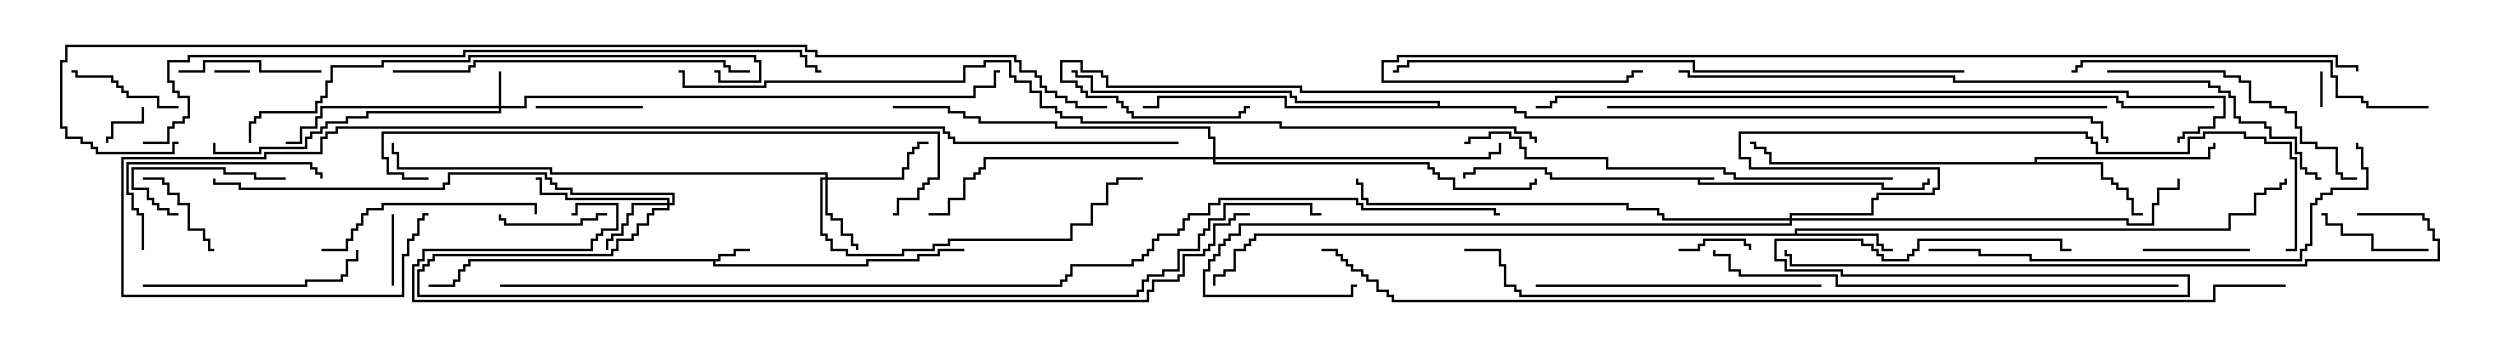 <svg version="1.1" width="105" height="15" xmlns="http://www.w3.org/2000/svg"><path d="M72,7.45L72,7.55L71.407,7.55L71.407,7.664L79.121,7.664L79.121,7.879L80.736,7.879L80.736,7.664L80.95,7.664L80.95,7.5L81.05,7.5L81.05,7.764L80.836,7.764L80.836,7.979L79.021,7.979L79.021,7.764L71.307,7.764L71.307,7.55L65.093,7.55L65.093,7.336L64.879,7.336L64.879,7.121L61.979,7.121L61.979,7.336L61.55,7.336L61.55,7.5L61.45,7.5L61.45,7.236L61.879,7.236L61.879,7.021L64.979,7.021L64.979,7.236L65.193,7.236L65.193,7.45z" stroke="none"/><path d="M30.164,10.879L30.164,10.664L30.807,10.664L30.807,10.45L31.5,10.45L31.5,10.55L30.907,10.55L30.907,10.764L30.264,10.764L30.264,10.979L30.05,10.979L30.05,11.093L36.379,11.093L36.379,10.879L38.521,10.879L38.521,10.664L39.379,10.664L39.379,10.45L40.5,10.45L40.5,10.55L39.479,10.55L39.479,10.764L38.621,10.764L38.621,10.979L36.479,10.979L36.479,11.193L29.95,11.193L29.95,10.979L19.764,10.979L19.764,11.193L19.55,11.193L19.55,11.407L19.336,11.407L19.336,11.836L19.121,11.836L19.121,12.05L18,12.05L18,11.95L19.021,11.95L19.021,11.736L19.236,11.736L19.236,11.307L19.45,11.307L19.45,11.093L19.664,11.093L19.664,10.879z" stroke="none"/><path d="M75.379,9.807L75.379,9.593L93.593,9.593L93.593,8.95L94.664,8.95L94.664,8.093L95.093,8.093L95.093,7.879L95.736,7.879L95.736,7.664L95.95,7.664L95.95,7.5L96.05,7.5L96.05,7.764L95.836,7.764L95.836,7.979L95.193,7.979L95.193,8.193L94.764,8.193L94.764,9.05L93.693,9.05L93.693,9.693L75.479,9.693L75.479,9.807L78.907,9.807L78.907,10.236L79.121,10.236L79.121,10.45L79.5,10.45L79.5,10.55L79.021,10.55L79.021,10.336L78.807,10.336L78.807,9.907L52.764,9.907L52.764,10.121L52.55,10.121L52.55,10.336L52.336,10.336L52.336,10.55L51.907,10.55L51.907,11.407L51.479,11.407L51.479,11.621L51.05,11.621L51.05,12L50.95,12L50.95,11.521L51.379,11.521L51.379,11.307L51.807,11.307L51.807,10.45L52.236,10.45L52.236,10.236L52.45,10.236L52.45,10.021L52.664,10.021L52.664,9.807z" stroke="none"/><path d="M85.45,6.807L85.45,6.593L92.736,6.593L92.736,6.164L92.95,6.164L92.95,6L93.05,6L93.05,6.264L92.836,6.264L92.836,6.693L85.55,6.693L85.55,6.807L88.336,6.807L88.336,7.45L88.764,7.45L88.764,7.664L88.979,7.664L88.979,7.879L89.407,7.879L89.407,8.307L89.621,8.307L89.621,8.95L90,8.95L90,9.05L89.521,9.05L89.521,8.407L89.307,8.407L89.307,7.979L88.879,7.979L88.879,7.764L88.664,7.764L88.664,7.55L88.236,7.55L88.236,6.907L74.307,6.907L74.307,6.479L74.093,6.479L74.093,6.264L73.664,6.264L73.664,6.05L73.5,6.05L73.5,5.95L73.764,5.95L73.764,6.164L74.193,6.164L74.193,6.379L74.407,6.379L74.407,6.807z" stroke="none"/><path d="M60.379,4.45L60.379,4.336L54.379,4.336L54.379,4.121L54.164,4.121L54.164,3.907L45.807,3.907L45.807,3.264L45.164,3.264L45.164,3.05L45,3.05L45,2.95L45.264,2.95L45.264,3.164L45.907,3.164L45.907,3.807L54.264,3.807L54.264,4.021L54.479,4.021L54.479,4.236L60.479,4.236L60.479,4.45L63.693,4.45L63.693,4.664L64.121,4.664L64.121,4.879L87.907,4.879L87.907,5.093L88.336,5.093L88.336,5.736L88.55,5.736L88.55,6L88.45,6L88.45,5.836L88.236,5.836L88.236,5.193L87.807,5.193L87.807,4.979L64.021,4.979L64.021,4.764L63.593,4.764L63.593,4.55L53.95,4.55L53.95,4.121L48.693,4.121L48.693,4.55L48,4.55L48,4.45L48.593,4.45L48.593,4.021L54.05,4.021L54.05,4.45z" stroke="none"/><path d="M20.95,4.45L20.95,3L21.05,3L21.05,4.45L22.021,4.45L22.021,4.021L40.879,4.021L40.879,3.593L41.736,3.593L41.736,2.95L42,2.95L42,3.05L41.836,3.05L41.836,3.693L40.979,3.693L40.979,4.121L22.121,4.121L22.121,4.55L21.05,4.55L21.05,4.764L15.479,4.764L15.479,4.979L14.621,4.979L14.621,5.193L13.764,5.193L13.764,5.407L13.55,5.407L13.55,5.621L13.121,5.621L13.121,5.836L12.907,5.836L12.907,6.264L10.979,6.264L10.979,6.479L8.95,6.479L8.95,6L9.05,6L9.05,6.379L10.879,6.379L10.879,6.164L12.807,6.164L12.807,5.736L13.021,5.736L13.021,5.521L13.45,5.521L13.45,5.307L13.664,5.307L13.664,5.093L14.521,5.093L14.521,4.879L15.379,4.879L15.379,4.664L20.95,4.664L20.95,4.55L13.55,4.55L13.55,4.979L13.336,4.979L13.336,5.407L12.693,5.407L12.693,6.05L12,6.05L12,5.95L12.593,5.95L12.593,5.307L13.236,5.307L13.236,4.879L13.45,4.879L13.45,4.45z" stroke="none"/><path d="M28.021,8.521L28.021,8.407L23.736,8.407L23.736,8.193L22.664,8.193L22.664,7.55L22.5,7.55L22.5,7.45L22.764,7.45L22.764,8.093L23.836,8.093L23.836,8.307L28.121,8.307L28.121,8.521L28.236,8.521L28.236,8.193L23.95,8.193L23.95,7.979L23.307,7.979L23.307,7.764L23.093,7.764L23.093,7.55L22.879,7.55L22.879,7.336L18.907,7.336L18.907,7.764L18.693,7.764L18.693,7.979L10.021,7.979L10.021,7.764L8.95,7.764L8.95,7.5L9.05,7.5L9.05,7.664L10.121,7.664L10.121,7.879L18.593,7.879L18.593,7.664L18.807,7.664L18.807,7.236L22.979,7.236L22.979,7.45L23.193,7.45L23.193,7.664L23.407,7.664L23.407,7.879L24.05,7.879L24.05,8.093L28.336,8.093L28.336,8.621L28.121,8.621L28.121,8.836L27.479,8.836L27.479,9.05L27.264,9.05L27.264,9.479L26.836,9.479L26.836,9.907L26.621,9.907L26.621,10.121L25.979,10.121L25.979,10.55L25.764,10.55L25.764,10.764L18.264,10.764L18.264,10.979L18.05,10.979L18.05,11.193L17.836,11.193L17.836,11.407L17.621,11.407L17.621,12.379L47.736,12.379L47.736,12.164L47.95,12.164L47.95,11.736L48.164,11.736L48.164,11.521L48.807,11.521L48.807,11.307L49.45,11.307L49.45,10.45L50.307,10.45L50.307,9.807L50.521,9.807L50.521,9.593L50.736,9.593L50.736,9.164L51.379,9.164L51.379,8.521L55.121,8.521L55.121,8.95L55.5,8.95L55.5,9.05L55.021,9.05L55.021,8.621L51.479,8.621L51.479,9.264L50.836,9.264L50.836,9.693L50.621,9.693L50.621,9.907L50.407,9.907L50.407,10.55L49.55,10.55L49.55,11.407L48.907,11.407L48.907,11.621L48.264,11.621L48.264,11.836L48.05,11.836L48.05,12.264L47.836,12.264L47.836,12.479L17.521,12.479L17.521,11.307L17.736,11.307L17.736,11.093L17.95,11.093L17.95,10.879L18.164,10.879L18.164,10.664L25.664,10.664L25.664,10.45L25.879,10.45L25.879,10.021L26.521,10.021L26.521,9.807L26.736,9.807L26.736,9.379L27.164,9.379L27.164,8.95L27.379,8.95L27.379,8.736L28.021,8.736L28.021,8.621L26.621,8.621L26.621,9.05L26.407,9.05L26.407,9.479L26.193,9.479L26.193,9.907L25.764,9.907L25.764,10.121L25.55,10.121L25.55,10.5L25.45,10.5L25.45,10.021L25.664,10.021L25.664,9.807L26.093,9.807L26.093,9.379L26.307,9.379L26.307,8.95L26.521,8.95L26.521,8.521z" stroke="none"/><path d="M34.664,7.45L34.664,7.336L23.093,7.336L23.093,7.121L16.664,7.121L16.664,6.479L16.45,6.479L16.45,6L16.55,6L16.55,6.379L16.764,6.379L16.764,7.021L23.193,7.021L23.193,7.236L34.764,7.236L34.764,7.45L37.879,7.45L37.879,7.021L38.093,7.021L38.093,6.379L38.307,6.379L38.307,6.164L38.521,6.164L38.521,5.95L39,5.95L39,6.05L38.621,6.05L38.621,6.264L38.407,6.264L38.407,6.479L38.193,6.479L38.193,7.121L37.979,7.121L37.979,7.55L34.764,7.55L34.764,8.95L34.979,8.95L34.979,9.164L35.407,9.164L35.407,9.807L35.836,9.807L35.836,10.236L36.05,10.236L36.05,10.5L35.95,10.5L35.95,10.336L35.736,10.336L35.736,9.907L35.307,9.907L35.307,9.264L34.879,9.264L34.879,9.05L34.664,9.05L34.664,7.55L34.55,7.55L34.55,9.807L34.764,9.807L34.764,10.021L34.979,10.021L34.979,10.45L35.621,10.45L35.621,10.664L37.879,10.664L37.879,10.45L39.164,10.45L39.164,10.236L39.807,10.236L39.807,10.021L44.95,10.021L44.95,9.379L45.807,9.379L45.807,8.521L46.45,8.521L46.45,7.664L46.879,7.664L46.879,7.45L48,7.45L48,7.55L46.979,7.55L46.979,7.764L46.55,7.764L46.55,8.621L45.907,8.621L45.907,9.479L45.05,9.479L45.05,10.121L39.907,10.121L39.907,10.336L39.264,10.336L39.264,10.55L37.979,10.55L37.979,10.764L35.521,10.764L35.521,10.55L34.879,10.55L34.879,10.121L34.664,10.121L34.664,9.907L34.45,9.907L34.45,7.45z" stroke="none"/><path d="M50.95,6.593L50.95,5.836L50.736,5.836L50.736,5.407L44.307,5.407L44.307,5.193L41.093,5.193L41.093,4.979L40.45,4.979L40.45,4.764L39.807,4.764L39.807,4.55L37.5,4.55L37.5,4.45L39.907,4.45L39.907,4.664L40.55,4.664L40.55,4.879L41.193,4.879L41.193,5.093L44.407,5.093L44.407,5.307L50.836,5.307L50.836,5.736L51.05,5.736L51.05,6.593L62.521,6.593L62.521,6.379L62.95,6.379L62.95,6L63.05,6L63.05,6.479L62.621,6.479L62.621,6.693L51.05,6.693L51.05,6.807L60.05,6.807L60.05,7.021L60.264,7.021L60.264,7.236L60.479,7.236L60.479,7.45L61.121,7.45L61.121,7.879L64.236,7.879L64.236,7.664L64.45,7.664L64.45,7.5L64.55,7.5L64.55,7.764L64.336,7.764L64.336,7.979L61.021,7.979L61.021,7.55L60.379,7.55L60.379,7.336L60.164,7.336L60.164,7.121L59.95,7.121L59.95,6.907L50.95,6.907L50.95,6.693L41.407,6.693L41.407,7.121L41.193,7.121L41.193,7.336L40.979,7.336L40.979,7.55L40.55,7.55L40.55,8.407L39.907,8.407L39.907,9.05L39,9.05L39,8.95L39.807,8.95L39.807,8.307L40.45,8.307L40.45,7.45L40.879,7.45L40.879,7.236L41.093,7.236L41.093,7.021L41.307,7.021L41.307,6.593z" stroke="none"/><path d="M75.164,9.164L75.164,8.95L78.593,8.95L78.593,8.307L78.807,8.307L78.807,8.093L81.164,8.093L81.164,7.879L81.379,7.879L81.379,7.121L73.45,7.121L73.45,6.693L73.021,6.693L73.021,5.521L87.693,5.521L87.693,5.736L87.907,5.736L87.907,5.95L88.121,5.95L88.121,6.379L91.879,6.379L91.879,5.736L92.521,5.736L92.521,5.521L94.336,5.521L94.336,5.736L95.193,5.736L95.193,5.95L96.264,5.95L96.264,6.593L96.479,6.593L96.479,10.55L96,10.55L96,10.45L96.379,10.45L96.379,6.693L96.164,6.693L96.164,6.05L95.093,6.05L95.093,5.836L94.236,5.836L94.236,5.621L92.621,5.621L92.621,5.836L91.979,5.836L91.979,6.479L88.021,6.479L88.021,6.05L87.807,6.05L87.807,5.836L87.593,5.836L87.593,5.621L73.121,5.621L73.121,6.593L73.55,6.593L73.55,7.021L81.479,7.021L81.479,7.979L81.264,7.979L81.264,8.193L78.907,8.193L78.907,8.407L78.693,8.407L78.693,9.05L75.264,9.05L75.264,9.164L89.407,9.164L89.407,9.379L90.379,9.379L90.379,8.521L90.593,8.521L90.593,7.879L91.45,7.879L91.45,7.5L91.55,7.5L91.55,7.979L90.693,7.979L90.693,8.621L90.479,8.621L90.479,9.479L89.307,9.479L89.307,9.264L75.264,9.264L75.264,9.479L52.121,9.479L52.121,9.907L51.693,9.907L51.693,10.121L51.479,10.121L51.479,10.336L51.264,10.336L51.264,10.764L51.05,10.764L51.05,10.979L50.836,10.979L50.836,11.407L50.621,11.407L50.621,12.379L56.736,12.379L56.736,11.95L57,11.95L57,12.05L56.836,12.05L56.836,12.479L50.521,12.479L50.521,11.307L50.736,11.307L50.736,10.879L50.95,10.879L50.95,10.664L51.164,10.664L51.164,10.236L51.379,10.236L51.379,10.021L51.593,10.021L51.593,9.807L52.021,9.807L52.021,9.379L75.164,9.379L75.164,9.264L69.807,9.264L69.807,9.05L69.593,9.05L69.593,8.836L68.307,8.836L68.307,8.621L57.379,8.621L57.379,8.407L57.164,8.407L57.164,7.764L56.95,7.764L56.95,7.5L57.05,7.5L57.05,7.664L57.264,7.664L57.264,8.307L57.479,8.307L57.479,8.521L68.407,8.521L68.407,8.736L69.693,8.736L69.693,8.95L69.907,8.95L69.907,9.164z" stroke="none"/><path d="M9,3.05L9,2.95L10.5,2.95L10.5,3.05z" stroke="none"/><path d="M97.55,4.5L97.45,4.5L97.45,3L97.55,3z" stroke="none"/><path d="M5.95,4.5L6.05,4.5L6.05,5.193L4.764,5.193L4.764,5.836L4.55,5.836L4.55,6L4.45,6L4.45,5.736L4.664,5.736L4.664,5.093L5.95,5.093z" stroke="none"/><path d="M16.55,12L16.45,12L16.45,9L16.55,9z" stroke="none"/><path d="M70.5,10.55L70.5,10.45L71.307,10.45L71.307,10.236L71.521,10.236L71.521,10.021L73.336,10.021L73.336,10.236L73.55,10.236L73.55,10.5L73.45,10.5L73.45,10.336L73.236,10.336L73.236,10.121L71.621,10.121L71.621,10.336L71.407,10.336L71.407,10.55z" stroke="none"/><path d="M6,7.55L6,7.45L6.907,7.45L6.907,7.664L7.121,7.664L7.121,8.093L7.55,8.093L7.55,8.521L7.979,8.521L7.979,9.593L8.621,9.593L8.621,10.021L8.836,10.021L8.836,10.45L9,10.45L9,10.55L8.736,10.55L8.736,10.121L8.521,10.121L8.521,9.693L7.879,9.693L7.879,8.621L7.45,8.621L7.45,8.193L7.021,8.193L7.021,7.764L6.807,7.764L6.807,7.55z" stroke="none"/><path d="M27,4.45L27,4.55L22.5,4.55L22.5,4.45z" stroke="none"/><path d="M90,10.55L90,10.45L94.5,10.45L94.5,10.55z" stroke="none"/><path d="M25.5,8.95L25.5,9.05L25.121,9.05L25.121,9.264L24.479,9.264L24.479,9.479L21.164,9.479L21.164,9.264L20.95,9.264L20.95,9L21.05,9L21.05,9.164L21.264,9.164L21.264,9.379L24.379,9.379L24.379,9.164L25.021,9.164L25.021,8.95z" stroke="none"/><path d="M12,7.45L12,7.55L10.664,7.55L10.664,7.336L9.379,7.336L9.379,7.121L5.621,7.121L5.621,7.879L6.264,7.879L6.264,8.307L6.479,8.307L6.479,8.521L6.693,8.521L6.693,8.736L7.121,8.736L7.121,8.95L7.5,8.95L7.5,9.05L7.021,9.05L7.021,8.836L6.593,8.836L6.593,8.621L6.379,8.621L6.379,8.407L6.164,8.407L6.164,7.979L5.521,7.979L5.521,7.021L9.479,7.021L9.479,7.236L10.764,7.236L10.764,7.45z" stroke="none"/><path d="M7.5,4.45L7.5,4.55L6.593,4.55L6.593,4.121L5.307,4.121L5.307,3.907L5.093,3.907L5.093,3.693L4.879,3.693L4.879,3.479L4.664,3.479L4.664,3.264L3.164,3.264L3.164,3.05L3,3.05L3,2.95L3.264,2.95L3.264,3.164L4.764,3.164L4.764,3.379L4.979,3.379L4.979,3.593L5.193,3.593L5.193,3.807L5.407,3.807L5.407,4.021L6.693,4.021L6.693,4.45z" stroke="none"/><path d="M102,10.45L102,10.55L99.593,10.55L99.593,9.907L98.307,9.907L98.307,9.479L97.664,9.479L97.664,9.05L97.5,9.05L97.5,8.95L97.764,8.95L97.764,9.379L98.407,9.379L98.407,9.807L99.693,9.807L99.693,10.45z" stroke="none"/><path d="M13.5,2.95L13.5,3.05L10.879,3.05L10.879,2.621L8.621,2.621L8.621,3.05L7.5,3.05L7.5,2.95L8.521,2.95L8.521,2.521L10.979,2.521L10.979,2.95z" stroke="none"/><path d="M6.05,10.5L5.95,10.5L5.95,9.05L5.736,9.05L5.736,8.836L5.521,8.836L5.521,8.193L5.307,8.193L5.307,6.807L13.121,6.807L13.121,7.021L13.336,7.021L13.336,7.236L13.55,7.236L13.55,7.5L13.45,7.5L13.45,7.336L13.236,7.336L13.236,7.121L13.021,7.121L13.021,6.907L5.407,6.907L5.407,8.093L5.621,8.093L5.621,8.736L5.836,8.736L5.836,8.95L6.05,8.95z" stroke="none"/><path d="M13.5,10.55L13.5,10.45L14.521,10.45L14.521,10.021L14.736,10.021L14.736,9.593L14.95,9.593L14.95,9.379L15.164,9.379L15.164,8.95L15.379,8.95L15.379,8.736L16.021,8.736L16.021,8.521L22.55,8.521L22.55,9L22.45,9L22.45,8.621L16.121,8.621L16.121,8.836L15.479,8.836L15.479,9.05L15.264,9.05L15.264,9.479L15.05,9.479L15.05,9.693L14.836,9.693L14.836,10.121L14.621,10.121L14.621,10.55z" stroke="none"/><path d="M6,12.05L6,11.95L12.807,11.95L12.807,11.736L14.307,11.736L14.307,11.521L14.521,11.521L14.521,10.879L14.95,10.879L14.95,10.5L15.05,10.5L15.05,10.979L14.621,10.979L14.621,11.621L14.407,11.621L14.407,11.836L12.907,11.836L12.907,12.05z" stroke="none"/><path d="M88.5,3.05L88.5,2.95L93.479,2.95L93.479,3.164L94.121,3.164L94.121,3.379L94.55,3.379L94.55,4.236L95.407,4.236L95.407,4.45L96.05,4.45L96.05,4.664L96.479,4.664L96.479,5.307L96.693,5.307L96.693,5.95L97.336,5.95L97.336,6.164L98.193,6.164L98.193,7.236L98.407,7.236L98.407,7.45L99,7.45L99,7.55L98.307,7.55L98.307,7.336L98.093,7.336L98.093,6.264L97.236,6.264L97.236,6.05L96.593,6.05L96.593,5.407L96.379,5.407L96.379,4.764L95.95,4.764L95.95,4.55L95.307,4.55L95.307,4.336L94.45,4.336L94.45,3.479L94.021,3.479L94.021,3.264L93.379,3.264L93.379,3.05z" stroke="none"/><path d="M64.5,12.05L64.5,11.95L76.5,11.95L76.5,12.05z" stroke="none"/><path d="M31.5,2.95L31.5,3.05L30.593,3.05L30.593,2.836L30.379,2.836L30.379,2.621L19.979,2.621L19.979,2.836L19.764,2.836L19.764,3.05L16.5,3.05L16.5,2.95L19.664,2.95L19.664,2.736L19.879,2.736L19.879,2.521L30.479,2.521L30.479,2.736L30.693,2.736L30.693,2.95z" stroke="none"/><path d="M102,4.45L102,4.55L99.379,4.55L99.379,4.336L99.164,4.336L99.164,4.121L98.093,4.121L98.093,3.264L97.879,3.264L97.879,2.621L87.479,2.621L87.479,2.836L87.264,2.836L87.264,3.05L87,3.05L87,2.95L87.164,2.95L87.164,2.736L87.379,2.736L87.379,2.521L97.979,2.521L97.979,3.164L98.193,3.164L98.193,4.021L99.264,4.021L99.264,4.236L99.479,4.236L99.479,4.45z" stroke="none"/><path d="M79.5,7.45L79.5,7.55L72.807,7.55L72.807,7.336L72.379,7.336L72.379,7.121L67.45,7.121L67.45,6.693L64.021,6.693L64.021,6.264L63.807,6.264L63.807,5.836L63.379,5.836L63.379,5.621L62.621,5.621L62.621,5.836L61.764,5.836L61.764,6.05L61.5,6.05L61.5,5.95L61.664,5.95L61.664,5.736L62.521,5.736L62.521,5.521L63.479,5.521L63.479,5.736L63.907,5.736L63.907,6.164L64.121,6.164L64.121,6.593L67.55,6.593L67.55,7.021L72.479,7.021L72.479,7.236L72.907,7.236L72.907,7.45z" stroke="none"/><path d="M98.95,6L99.05,6L99.05,6.164L99.264,6.164L99.264,7.021L99.479,7.021L99.479,7.979L97.979,7.979L97.979,8.193L97.55,8.193L97.55,8.407L97.336,8.407L97.336,8.621L97.121,8.621L97.121,10.336L96.907,10.336L96.907,10.55L96.693,10.55L96.693,10.979L85.236,10.979L85.236,10.764L83.093,10.764L83.093,10.55L81,10.55L81,10.45L83.193,10.45L83.193,10.664L85.336,10.664L85.336,10.879L96.593,10.879L96.593,10.45L96.807,10.45L96.807,10.236L97.021,10.236L97.021,8.521L97.236,8.521L97.236,8.307L97.45,8.307L97.45,8.093L97.879,8.093L97.879,7.879L99.379,7.879L99.379,7.121L99.164,7.121L99.164,6.264L98.95,6.264z" stroke="none"/><path d="M18,7.45L18,7.55L16.879,7.55L16.879,7.336L16.236,7.336L16.236,6.693L16.021,6.693L16.021,5.521L39.479,5.521L39.479,7.55L39.05,7.55L39.05,7.764L38.836,7.764L38.836,7.979L38.621,7.979L38.621,8.407L37.764,8.407L37.764,9.05L37.5,9.05L37.5,8.95L37.664,8.95L37.664,8.307L38.521,8.307L38.521,7.879L38.736,7.879L38.736,7.664L38.95,7.664L38.95,7.45L39.379,7.45L39.379,5.621L16.121,5.621L16.121,6.593L16.336,6.593L16.336,7.236L16.979,7.236L16.979,7.45z" stroke="none"/><path d="M91.5,11.95L91.5,12.05L77.093,12.05L77.093,11.621L73.021,11.621L73.021,11.407L72.593,11.407L72.593,10.764L71.95,10.764L71.95,10.5L72.05,10.5L72.05,10.664L72.693,10.664L72.693,11.307L73.121,11.307L73.121,11.521L77.193,11.521L77.193,11.95z" stroke="none"/><path d="M10.55,6L10.45,6L10.45,5.093L10.664,5.093L10.664,4.879L10.879,4.879L10.879,4.664L13.236,4.664L13.236,4.236L13.45,4.236L13.45,4.021L13.664,4.021L13.664,3.379L13.879,3.379L13.879,2.736L16.021,2.736L16.021,2.521L19.664,2.521L19.664,2.307L31.764,2.307L31.764,2.521L31.979,2.521L31.979,3.479L30.164,3.479L30.164,3.05L30,3.05L30,2.95L30.264,2.95L30.264,3.379L31.879,3.379L31.879,2.621L31.664,2.621L31.664,2.407L19.764,2.407L19.764,2.621L16.121,2.621L16.121,2.836L13.979,2.836L13.979,3.479L13.764,3.479L13.764,4.121L13.55,4.121L13.55,4.336L13.336,4.336L13.336,4.764L10.979,4.764L10.979,4.979L10.764,4.979L10.764,5.193L10.55,5.193z" stroke="none"/><path d="M67.5,4.55L67.5,4.45L88.5,4.45L88.5,4.55z" stroke="none"/><path d="M82.5,2.95L82.5,3.05L71.093,3.05L71.093,2.621L59.193,2.621L59.193,2.836L58.764,2.836L58.764,3.05L58.5,3.05L58.5,2.95L58.664,2.95L58.664,2.736L59.093,2.736L59.093,2.521L71.193,2.521L71.193,2.95z" stroke="none"/><path d="M99,9.05L99,8.95L101.836,8.95L101.836,9.164L102.05,9.164L102.05,9.593L102.264,9.593L102.264,10.021L102.479,10.021L102.479,10.979L96.907,10.979L96.907,11.193L75.164,11.193L75.164,10.764L74.95,10.764L74.95,10.5L75.05,10.5L75.05,10.664L75.264,10.664L75.264,11.093L96.807,11.093L96.807,10.879L102.379,10.879L102.379,10.121L102.164,10.121L102.164,9.693L101.95,9.693L101.95,9.264L101.736,9.264L101.736,9.05z" stroke="none"/><path d="M61.5,10.55L61.5,10.45L63.05,10.45L63.05,11.093L63.264,11.093L63.264,11.95L63.693,11.95L63.693,12.164L63.907,12.164L63.907,12.379L91.879,12.379L91.879,11.621L77.307,11.621L77.307,11.407L74.95,11.407L74.95,10.979L74.521,10.979L74.521,10.021L78.264,10.021L78.264,10.236L78.693,10.236L78.693,10.45L78.907,10.45L78.907,10.664L79.121,10.664L79.121,10.879L80.093,10.879L80.093,10.664L80.307,10.664L80.307,10.45L80.521,10.45L80.521,10.021L86.621,10.021L86.621,10.45L87,10.45L87,10.55L86.521,10.55L86.521,10.121L80.621,10.121L80.621,10.55L80.407,10.55L80.407,10.764L80.193,10.764L80.193,10.979L79.021,10.979L79.021,10.764L78.807,10.764L78.807,10.55L78.593,10.55L78.593,10.336L78.164,10.336L78.164,10.121L74.621,10.121L74.621,10.879L75.05,10.879L75.05,11.307L77.407,11.307L77.407,11.521L91.979,11.521L91.979,12.479L63.807,12.479L63.807,12.264L63.593,12.264L63.593,12.05L63.164,12.05L63.164,11.193L62.95,11.193L62.95,10.55z" stroke="none"/><path d="M70.5,3.05L70.5,2.95L70.979,2.95L70.979,3.164L82.121,3.164L82.121,3.379L92.836,3.379L92.836,3.593L93.264,3.593L93.264,3.807L93.693,3.807L93.693,4.021L93.907,4.021L93.907,4.879L94.121,4.879L94.121,5.093L95.193,5.093L95.193,5.307L95.407,5.307L95.407,5.736L96.479,5.736L96.479,6.379L96.693,6.379L96.693,7.021L96.907,7.021L96.907,7.236L97.336,7.236L97.336,7.45L97.5,7.45L97.5,7.55L97.236,7.55L97.236,7.336L96.807,7.336L96.807,7.121L96.593,7.121L96.593,6.479L96.379,6.479L96.379,5.836L95.307,5.836L95.307,5.407L95.093,5.407L95.093,5.193L94.021,5.193L94.021,4.979L93.807,4.979L93.807,4.121L93.593,4.121L93.593,3.907L93.164,3.907L93.164,3.693L92.736,3.693L92.736,3.479L82.021,3.479L82.021,3.264L70.879,3.264L70.879,3.05z" stroke="none"/><path d="M93,4.45L93,4.55L89.093,4.55L89.093,4.336L88.879,4.336L88.879,4.121L65.407,4.121L65.407,4.336L65.193,4.336L65.193,4.55L64.5,4.55L64.5,4.45L65.093,4.45L65.093,4.236L65.307,4.236L65.307,4.021L88.979,4.021L88.979,4.236L89.193,4.236L89.193,4.45z" stroke="none"/><path d="M52.5,8.95L52.5,9.05L51.907,9.05L51.907,9.264L51.693,9.264L51.693,9.479L51.05,9.479L51.05,10.336L50.836,10.336L50.836,10.55L50.621,10.55L50.621,10.764L49.764,10.764L49.764,11.621L49.55,11.621L49.55,11.836L48.479,11.836L48.479,12.264L48.264,12.264L48.264,12.693L17.307,12.693L17.307,11.093L17.521,11.093L17.521,10.879L17.736,10.879L17.736,10.45L24.807,10.45L24.807,10.021L25.021,10.021L25.021,9.807L25.236,9.807L25.236,9.593L25.879,9.593L25.879,8.621L24.264,8.621L24.264,9.05L24,9.05L24,8.95L24.164,8.95L24.164,8.521L25.979,8.521L25.979,9.693L25.336,9.693L25.336,9.907L25.121,9.907L25.121,10.121L24.907,10.121L24.907,10.55L17.836,10.55L17.836,10.979L17.621,10.979L17.621,11.193L17.407,11.193L17.407,12.593L48.164,12.593L48.164,12.164L48.379,12.164L48.379,11.736L49.45,11.736L49.45,11.521L49.664,11.521L49.664,10.664L50.521,10.664L50.521,10.45L50.736,10.45L50.736,10.236L50.95,10.236L50.95,9.379L51.593,9.379L51.593,9.164L51.807,9.164L51.807,8.95z" stroke="none"/><path d="M6,6.05L6,5.95L7.021,5.95L7.021,5.307L7.236,5.307L7.236,5.093L7.664,5.093L7.664,4.879L7.879,4.879L7.879,4.121L7.45,4.121L7.45,3.907L7.236,3.907L7.236,3.479L7.021,3.479L7.021,2.521L7.879,2.521L7.879,2.307L19.45,2.307L19.45,2.093L33.693,2.093L33.693,2.307L33.907,2.307L33.907,2.736L34.336,2.736L34.336,2.95L34.5,2.95L34.5,3.05L34.236,3.05L34.236,2.836L33.807,2.836L33.807,2.407L33.593,2.407L33.593,2.193L19.55,2.193L19.55,2.407L7.979,2.407L7.979,2.621L7.121,2.621L7.121,3.379L7.336,3.379L7.336,3.807L7.55,3.807L7.55,4.021L7.979,4.021L7.979,4.979L7.764,4.979L7.764,5.193L7.336,5.193L7.336,5.407L7.121,5.407L7.121,6.05z" stroke="none"/><path d="M99.05,3L98.95,3L98.95,2.836L98.093,2.836L98.093,2.407L58.764,2.407L58.764,2.621L58.121,2.621L58.121,3.379L68.307,3.379L68.307,3.164L68.521,3.164L68.521,2.95L69,2.95L69,3.05L68.621,3.05L68.621,3.264L68.407,3.264L68.407,3.479L58.021,3.479L58.021,2.521L58.664,2.521L58.664,2.307L98.193,2.307L98.193,2.736L99.05,2.736z" stroke="none"/><path d="M49.5,5.95L49.5,6.05L40.021,6.05L40.021,5.836L39.807,5.836L39.807,5.621L39.593,5.621L39.593,5.407L14.193,5.407L14.193,5.621L13.764,5.621L13.764,5.836L13.55,5.836L13.55,6.479L11.193,6.479L11.193,6.693L5.193,6.693L5.193,12.379L16.879,12.379L16.879,10.664L17.093,10.664L17.093,10.021L17.307,10.021L17.307,9.807L17.521,9.807L17.521,9.164L17.736,9.164L17.736,8.95L18,8.95L18,9.05L17.836,9.05L17.836,9.264L17.621,9.264L17.621,9.907L17.407,9.907L17.407,10.121L17.193,10.121L17.193,10.764L16.979,10.764L16.979,12.479L5.093,12.479L5.093,6.593L11.093,6.593L11.093,6.379L13.45,6.379L13.45,5.736L13.664,5.736L13.664,5.521L14.093,5.521L14.093,5.307L39.693,5.307L39.693,5.521L39.907,5.521L39.907,5.736L40.121,5.736L40.121,5.95z" stroke="none"/><path d="M64.55,6L64.45,6L64.45,5.836L64.236,5.836L64.236,5.621L63.593,5.621L63.593,5.407L53.736,5.407L53.736,5.193L45.379,5.193L45.379,4.979L44.521,4.979L44.521,4.764L44.307,4.764L44.307,4.55L43.664,4.55L43.664,3.907L43.236,3.907L43.236,3.479L42.593,3.479L42.593,3.264L42.379,3.264L42.379,2.621L41.407,2.621L41.407,2.836L40.55,2.836L40.55,3.479L32.193,3.479L32.193,3.693L28.664,3.693L28.664,3.05L28.5,3.05L28.5,2.95L28.764,2.95L28.764,3.593L32.093,3.593L32.093,3.379L40.45,3.379L40.45,2.736L41.307,2.736L41.307,2.521L42.479,2.521L42.479,3.164L42.693,3.164L42.693,3.379L43.336,3.379L43.336,3.807L43.764,3.807L43.764,4.45L44.407,4.45L44.407,4.664L44.621,4.664L44.621,4.879L45.479,4.879L45.479,5.093L53.836,5.093L53.836,5.307L63.693,5.307L63.693,5.521L64.336,5.521L64.336,5.736L64.55,5.736z" stroke="none"/><path d="M46.5,4.45L46.5,4.55L45.164,4.55L45.164,4.336L44.736,4.336L44.736,4.121L44.307,4.121L44.307,3.907L43.879,3.907L43.879,3.693L43.664,3.693L43.664,3.264L43.45,3.264L43.45,3.05L42.807,3.05L42.807,2.621L42.593,2.621L42.593,2.407L34.236,2.407L34.236,2.193L33.807,2.193L33.807,1.979L2.836,1.979L2.836,2.621L2.621,2.621L2.621,5.307L2.836,5.307L2.836,5.736L3.479,5.736L3.479,5.95L3.907,5.95L3.907,6.164L4.121,6.164L4.121,6.379L7.236,6.379L7.236,5.95L7.5,5.95L7.5,6.05L7.336,6.05L7.336,6.479L4.021,6.479L4.021,6.264L3.807,6.264L3.807,6.05L3.379,6.05L3.379,5.836L2.736,5.836L2.736,5.407L2.521,5.407L2.521,2.521L2.736,2.521L2.736,1.879L33.907,1.879L33.907,2.093L34.336,2.093L34.336,2.307L42.693,2.307L42.693,2.521L42.907,2.521L42.907,2.95L43.55,2.95L43.55,3.164L43.764,3.164L43.764,3.593L43.979,3.593L43.979,3.807L44.407,3.807L44.407,4.021L44.836,4.021L44.836,4.236L45.264,4.236L45.264,4.45z" stroke="none"/><path d="M91.55,6L91.45,6L91.45,5.736L91.664,5.736L91.664,5.521L92.307,5.521L92.307,5.307L92.95,5.307L92.95,4.879L93.379,4.879L93.379,4.121L89.307,4.121L89.307,3.907L54.593,3.907L54.593,3.693L46.45,3.693L46.45,3.264L46.236,3.264L46.236,3.05L45.379,3.05L45.379,2.621L44.621,2.621L44.621,3.379L45.264,3.379L45.264,3.593L45.479,3.593L45.479,3.807L45.693,3.807L45.693,4.021L46.979,4.021L46.979,4.236L47.193,4.236L47.193,4.45L47.407,4.45L47.407,4.664L47.621,4.664L47.621,4.879L52.021,4.879L52.021,4.664L52.236,4.664L52.236,4.45L52.5,4.45L52.5,4.55L52.336,4.55L52.336,4.764L52.121,4.764L52.121,4.979L47.521,4.979L47.521,4.764L47.307,4.764L47.307,4.55L47.093,4.55L47.093,4.336L46.879,4.336L46.879,4.121L45.593,4.121L45.593,3.907L45.379,3.907L45.379,3.693L45.164,3.693L45.164,3.479L44.521,3.479L44.521,2.521L45.479,2.521L45.479,2.95L46.336,2.95L46.336,3.164L46.55,3.164L46.55,3.593L54.693,3.593L54.693,3.807L89.407,3.807L89.407,4.021L93.479,4.021L93.479,4.979L93.05,4.979L93.05,5.407L92.407,5.407L92.407,5.621L91.764,5.621L91.764,5.836L91.55,5.836z" stroke="none"/><path d="M96,11.95L96,12.05L93.05,12.05L93.05,12.693L58.45,12.693L58.45,12.479L58.236,12.479L58.236,12.264L57.807,12.264L57.807,11.836L57.379,11.836L57.379,11.621L57.164,11.621L57.164,11.407L56.736,11.407L56.736,11.193L56.521,11.193L56.521,10.979L56.307,10.979L56.307,10.764L56.093,10.764L56.093,10.55L55.5,10.55L55.5,10.45L56.193,10.45L56.193,10.664L56.407,10.664L56.407,10.879L56.621,10.879L56.621,11.093L56.836,11.093L56.836,11.307L57.264,11.307L57.264,11.521L57.479,11.521L57.479,11.736L57.907,11.736L57.907,12.164L58.336,12.164L58.336,12.379L58.55,12.379L58.55,12.593L92.95,12.593L92.95,11.95z" stroke="none"/><path d="M21,12.05L21,11.95L44.521,11.95L44.521,11.736L44.736,11.736L44.736,11.521L44.95,11.521L44.95,11.093L47.521,11.093L47.521,10.879L47.95,10.879L47.95,10.664L48.164,10.664L48.164,10.45L48.379,10.45L48.379,10.021L48.593,10.021L48.593,9.807L49.45,9.807L49.45,9.593L49.664,9.593L49.664,9.164L49.879,9.164L49.879,8.95L50.736,8.95L50.736,8.521L51.164,8.521L51.164,8.307L57.05,8.307L57.05,8.521L57.264,8.521L57.264,8.736L62.836,8.736L62.836,8.95L63,8.95L63,9.05L62.736,9.05L62.736,8.836L57.164,8.836L57.164,8.621L56.95,8.621L56.95,8.407L51.264,8.407L51.264,8.621L50.836,8.621L50.836,9.05L49.979,9.05L49.979,9.264L49.764,9.264L49.764,9.693L49.55,9.693L49.55,9.907L48.693,9.907L48.693,10.121L48.479,10.121L48.479,10.55L48.264,10.55L48.264,10.764L48.05,10.764L48.05,10.979L47.621,10.979L47.621,11.193L45.05,11.193L45.05,11.621L44.836,11.621L44.836,11.836L44.621,11.836L44.621,12.05z" stroke="none"/></svg>